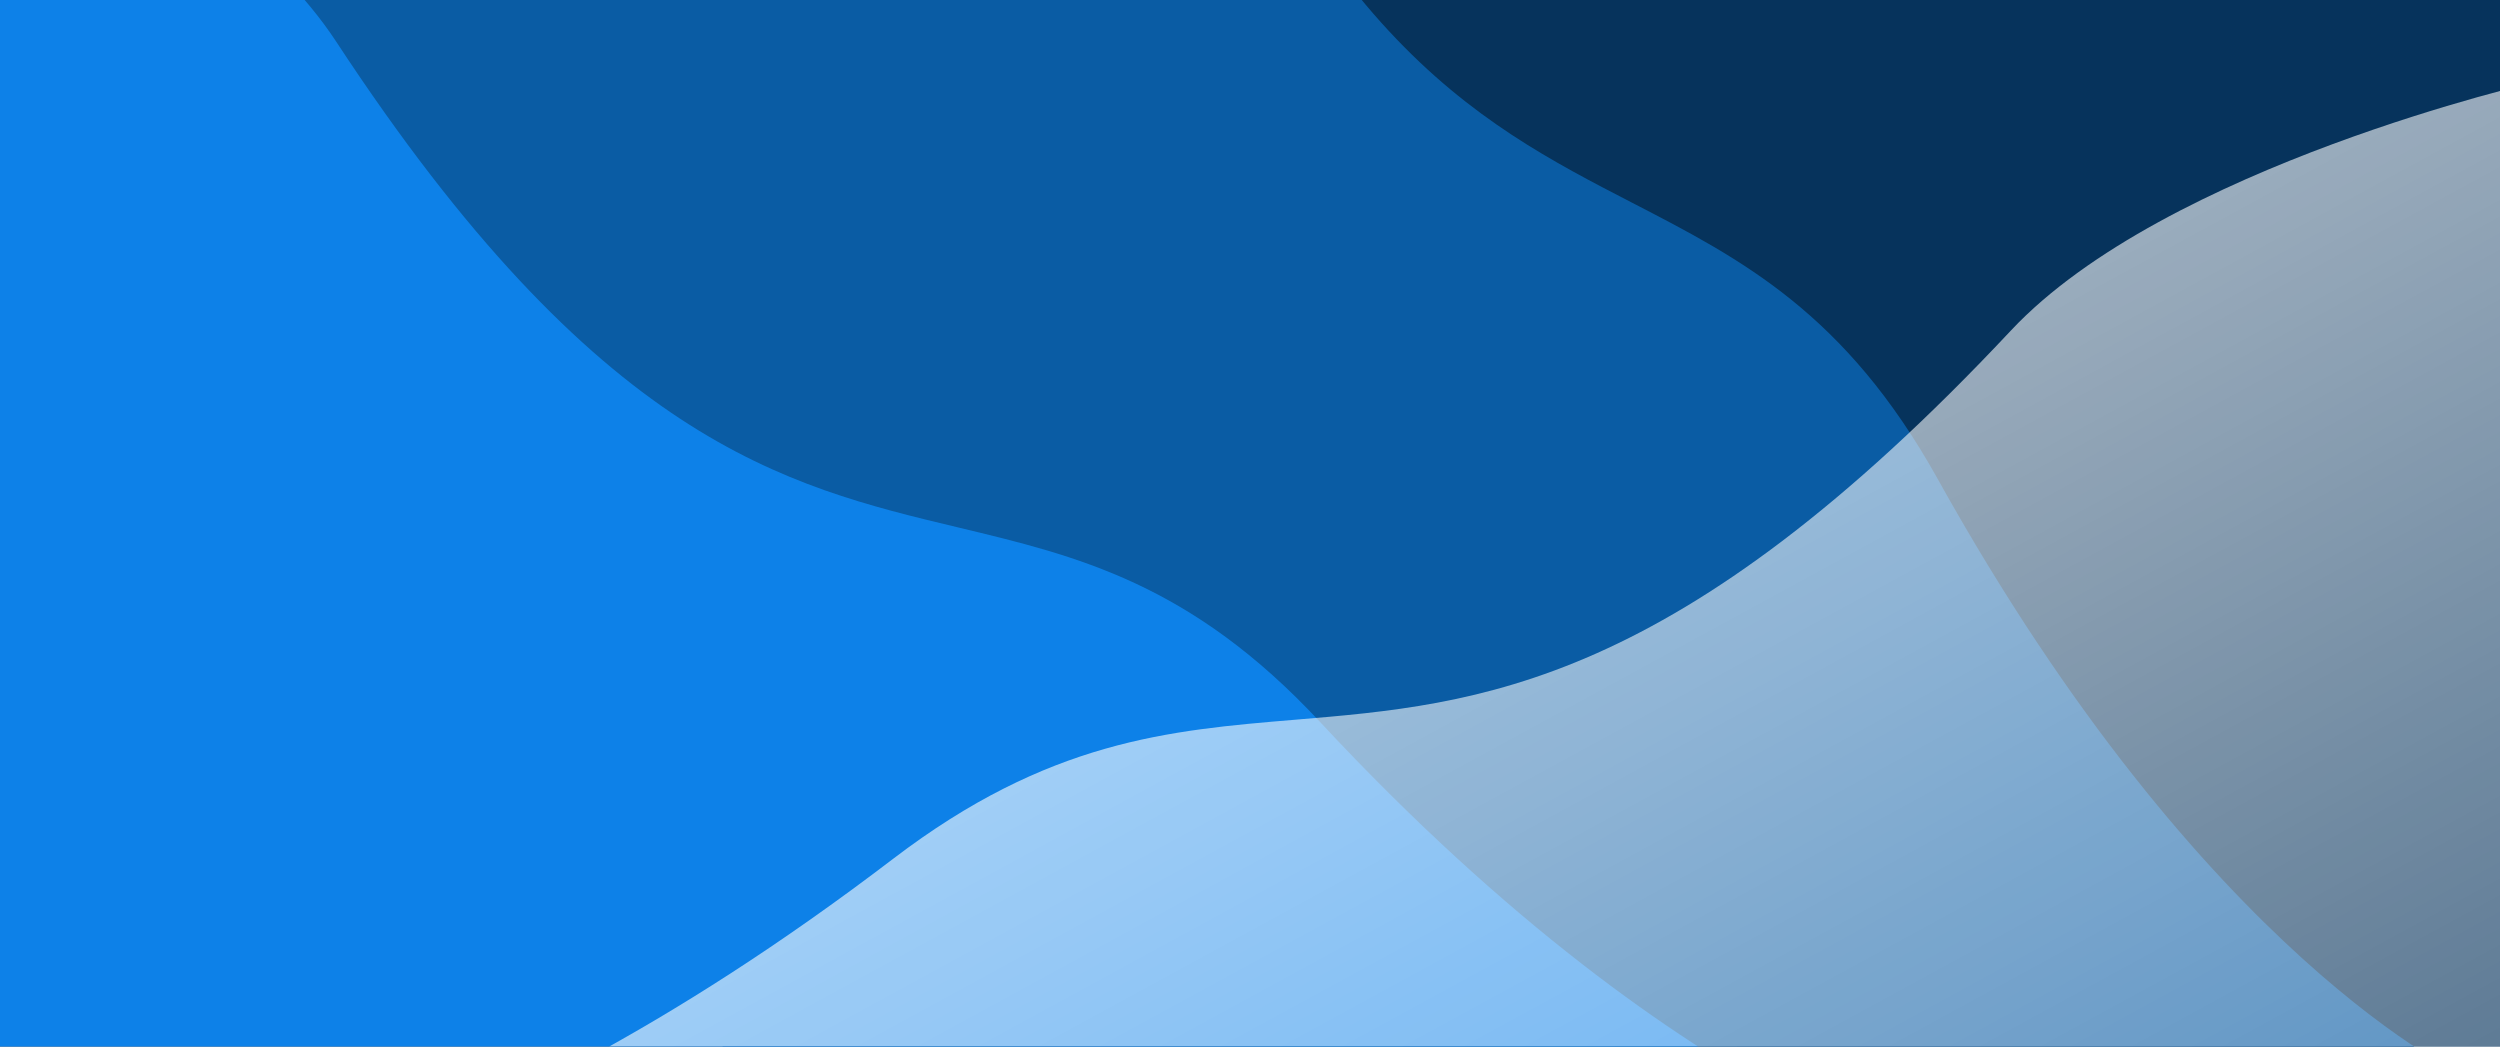 <svg width="3440" height="1440" viewBox="0 0 3440 1440" fill="none"
  xmlns="http://www.w3.org/2000/svg">
  <g clip-path="url(#clip0_24_46)">
    <rect width="3440" height="1440" fill="#06335C" />
    <path fill-rule="evenodd" clip-rule="evenodd"
      d="M1575.5 -575.178C1474.68 -861.164 1061.25 -1156.99 1061.25 -1156.99L343.809 -175.206L-199 567.598L2578.44 2597.23L3121.25 1854.43L3393.57 1481.77C3393.57 1481.77 3035.42 1322.37 2666.07 658.686C2539.03 430.412 2396.08 356.579 2246.39 279.267C2027.59 166.263 1794.41 45.827 1575.5 -575.178Z"
      fill="#0A5CA4" />
    <path fill-rule="evenodd" clip-rule="evenodd"
      d="M462.25 56.769C295.892 -196.759 -176.345 -384.985 -176.345 -384.985L-637.839 740.022L-987 1591.19L2195.63 2896.75L2544.79 2045.58L2719.96 1618.56C2719.96 1618.56 2334.06 1549.55 1816.54 993.612C1638.54 802.397 1482.06 764.941 1318.22 725.719C1078.73 668.392 823.487 607.293 462.25 56.769Z"
      fill="#0D81E8" />
    <g filter="url(#filter0_b_24_46)">
      <path fill-rule="evenodd" clip-rule="evenodd"
        d="M2767.04 454.789C2979.35 228.321 3492.3 112.015 3492.3 112.015L3772.63 1295.25L3984.72 2190.46L521.424 3010.98L309.332 2115.76L202.927 1666.64C202.927 1666.64 607.784 1655.62 1228.95 1181.72C1442.6 1018.72 1608.37 1004.87 1781.94 990.358C2035.64 969.152 2306.03 946.551 2767.04 454.789Z"
        fill="url(#paint0_linear_24_46)" fill-opacity="0.67" />
    </g>
  </g>
  <defs>
    <filter id="filter0_b_24_46" x="142.927" y="52.016" width="3901.79" height="3018.96"
      filterUnits="userSpaceOnUse" color-interpolation-filters="sRGB">
      <feFlood flood-opacity="0" result="BackgroundImageFix" />
      <feGaussianBlur in="BackgroundImageFix" stdDeviation="30" />
      <feComposite in2="SourceAlpha" operator="in" result="effect1_backgroundBlur_24_46" />
      <feBlend mode="normal" in="SourceGraphic" in2="effect1_backgroundBlur_24_46" result="shape" />
    </filter>
    <linearGradient id="paint0_linear_24_46" x1="1760.65" y1="522.257" x2="3396" y2="3521.5"
      gradientUnits="userSpaceOnUse">
      <stop stop-color="white" />
      <stop offset="1" stop-color="white" stop-opacity="0" />
    </linearGradient>
    <clipPath id="clip0_24_46">
      <rect width="3440" height="1440" fill="white" />
    </clipPath>
  </defs>
</svg>